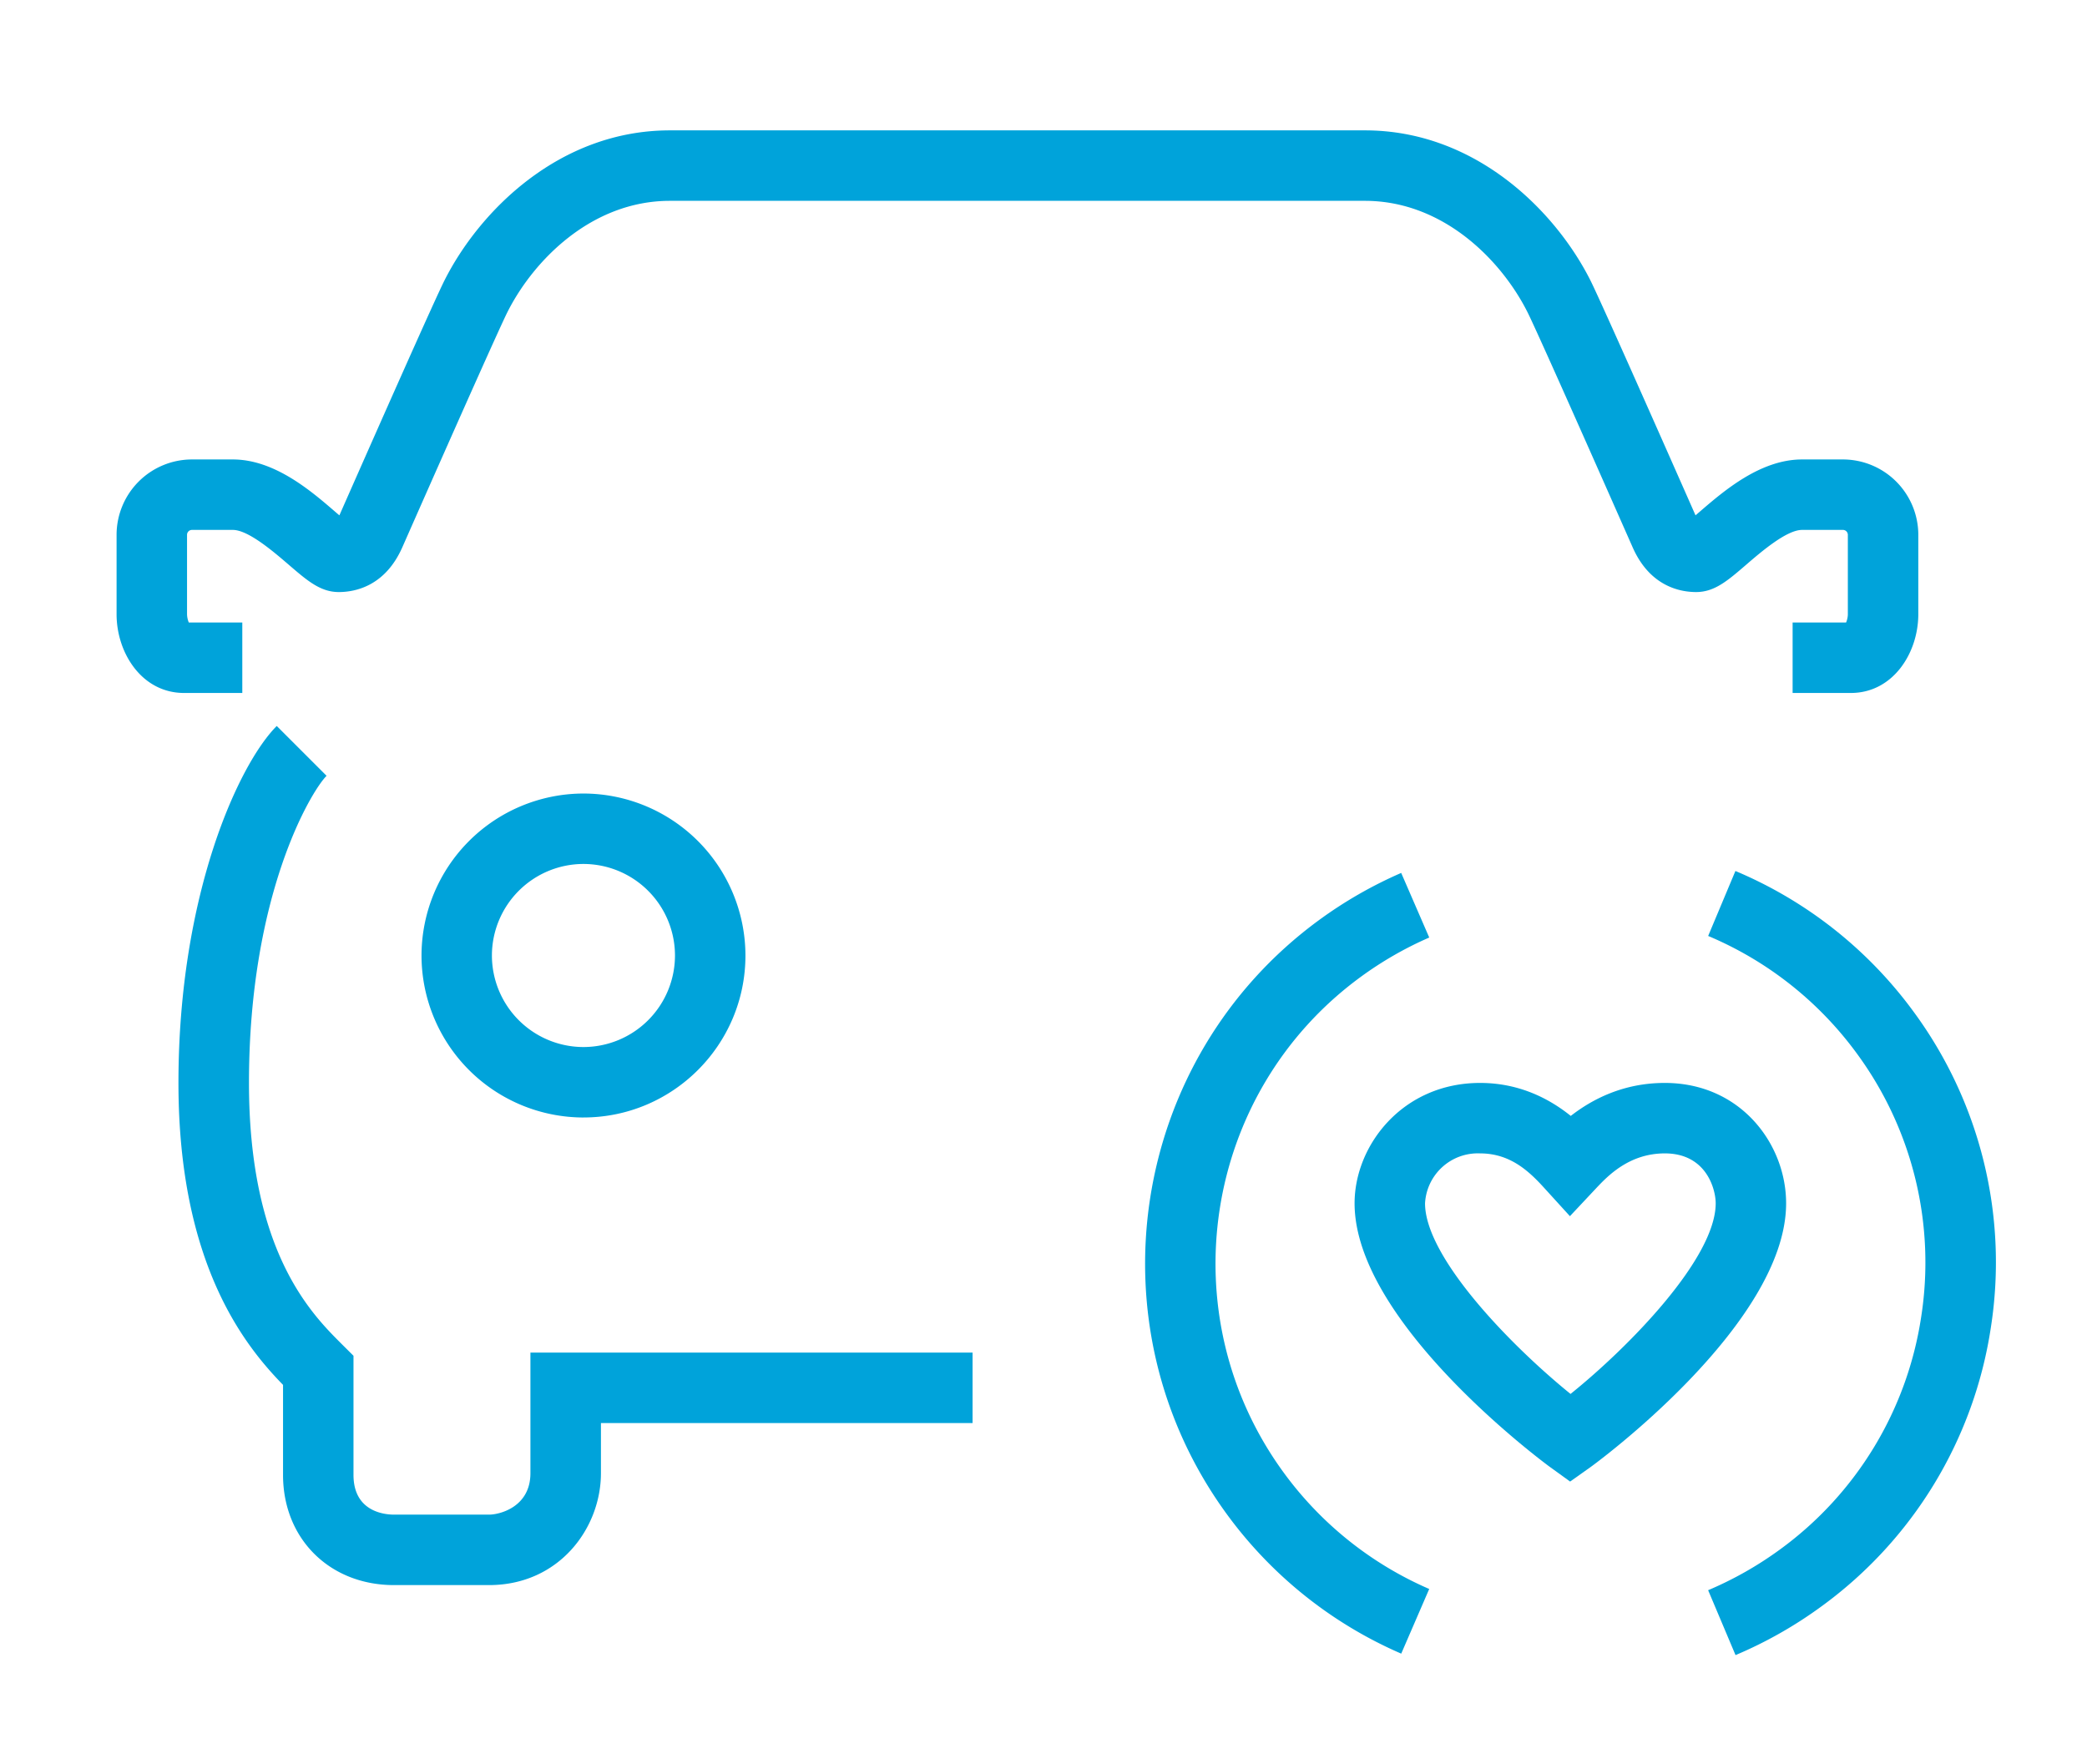 <svg width="71" height="60" xmlns="http://www.w3.org/2000/svg">
    <g fill="#00A3DA" fill-rule="evenodd">
        <path d="M19.85 29.391a3.118 3.118 0 0 0-3.115 3.115 3.118 3.118 0 0 0 3.115 3.113 3.117 3.117 0 0 0 3.113-3.113 3.117 3.117 0 0 0-3.113-3.115m0 8.625a5.516 5.516 0 0 1-5.51-5.51 5.518 5.518 0 0 1 5.51-5.511 5.518 5.518 0 0 1 5.51 5.51c0 3.04-2.472 5.51-5.51 5.51"/>
        <path d="M16.637 53.923h-3.232c-2.19 0-3.776-1.576-3.776-3.748v-3.063c-1.26-1.295-3.558-4.066-3.558-10.275 0-6.407 2.051-10.847 3.344-12.14l1.695 1.695c-.524.524-2.64 4.032-2.64 10.445 0 5.734 2.123 7.855 3.143 8.874l.413.411v4.053c0 1.253 1.055 1.351 1.379 1.351h3.232c.365 0 1.408-.26 1.408-1.41v-4.103h15.042v2.397H20.444v1.706c0 1.872-1.425 3.807-3.807 3.807M59.043 56.305l-.932-2.208a12.227 12.227 0 0 0 2.457-1.395 11.994 11.994 0 0 0 4.79-7.898 12.003 12.003 0 0 0-2.195-8.975 12.06 12.06 0 0 0-5.051-3.989l.927-2.21a14.447 14.447 0 0 1 6.057 4.781 14.375 14.375 0 0 1 2.632 10.757 14.376 14.376 0 0 1-5.745 9.467 14.525 14.525 0 0 1-2.94 1.67M47.67 56.255a14.466 14.466 0 0 1-5.918-4.724c-4.718-6.434-3.321-15.506 3.112-20.224a14.567 14.567 0 0 1 2.805-1.611l.954 2.198c-.822.358-1.61.81-2.342 1.347-5.368 3.935-6.532 11.505-2.597 16.872a12.067 12.067 0 0 0 4.938 3.942l-.952 2.2zM62.698 15.63h-1.392c-1.418 0-2.658 1.069-3.48 1.777l-.144.124c-1.47-3.33-3.263-7.37-3.576-7.993-1.185-2.354-3.906-5.103-7.671-5.103H22.79c-3.764 0-6.483 2.75-7.668 5.103-.317.627-2.108 4.665-3.576 7.993-.052-.042-.1-.085-.146-.124-.82-.708-2.062-1.777-3.479-1.777H6.531a2.567 2.567 0 0 0-2.565 2.565v2.7c0 1.317.859 2.679 2.297 2.679h1.98v-2.397h-1.82a.785.785 0 0 1-.06-.283v-2.7c0-.092.075-.167.168-.167h1.391c.527 0 1.395.75 1.914 1.196.62.533 1.067.918 1.689.918.556 0 1.577-.198 2.162-1.523 2.044-4.632 3.348-7.549 3.576-8.001.879-1.747 2.855-3.785 5.528-3.785h23.643c2.677 0 4.652 2.038 5.53 3.785.228.45 1.531 3.366 3.578 8 .584 1.326 1.605 1.524 2.161 1.524.623 0 1.07-.385 1.689-.918.518-.447 1.387-1.196 1.914-1.196h1.392c.091 0 .166.075.166.168v2.7c0 .099-.028.208-.06.282h-1.819v2.397h1.98c1.437 0 2.296-1.362 2.296-2.68v-2.7a2.567 2.567 0 0 0-2.563-2.564"/>
        <path d="M50.352 39.237a1.798 1.798 0 0 0-1.872 1.698c0 1.84 2.92 4.841 4.95 6.485 1.991-1.6 4.938-4.617 4.938-6.485 0-.471-.311-1.698-1.731-1.698-1.218 0-1.949.775-2.342 1.192l-.886.944-.872-.958c-.518-.57-1.158-1.178-2.185-1.178zm3.064 11.164-.697-.504c-.066-.048-6.636-4.864-6.636-8.962 0-1.97 1.633-4.095 4.27-4.095 1.372 0 2.395.568 3.085 1.122.711-.553 1.77-1.122 3.199-1.122 2.583 0 4.127 2.082 4.127 4.095 0 4.136-6.58 8.922-6.646 8.968l-.702.498z"/>
    </g>
</svg>

